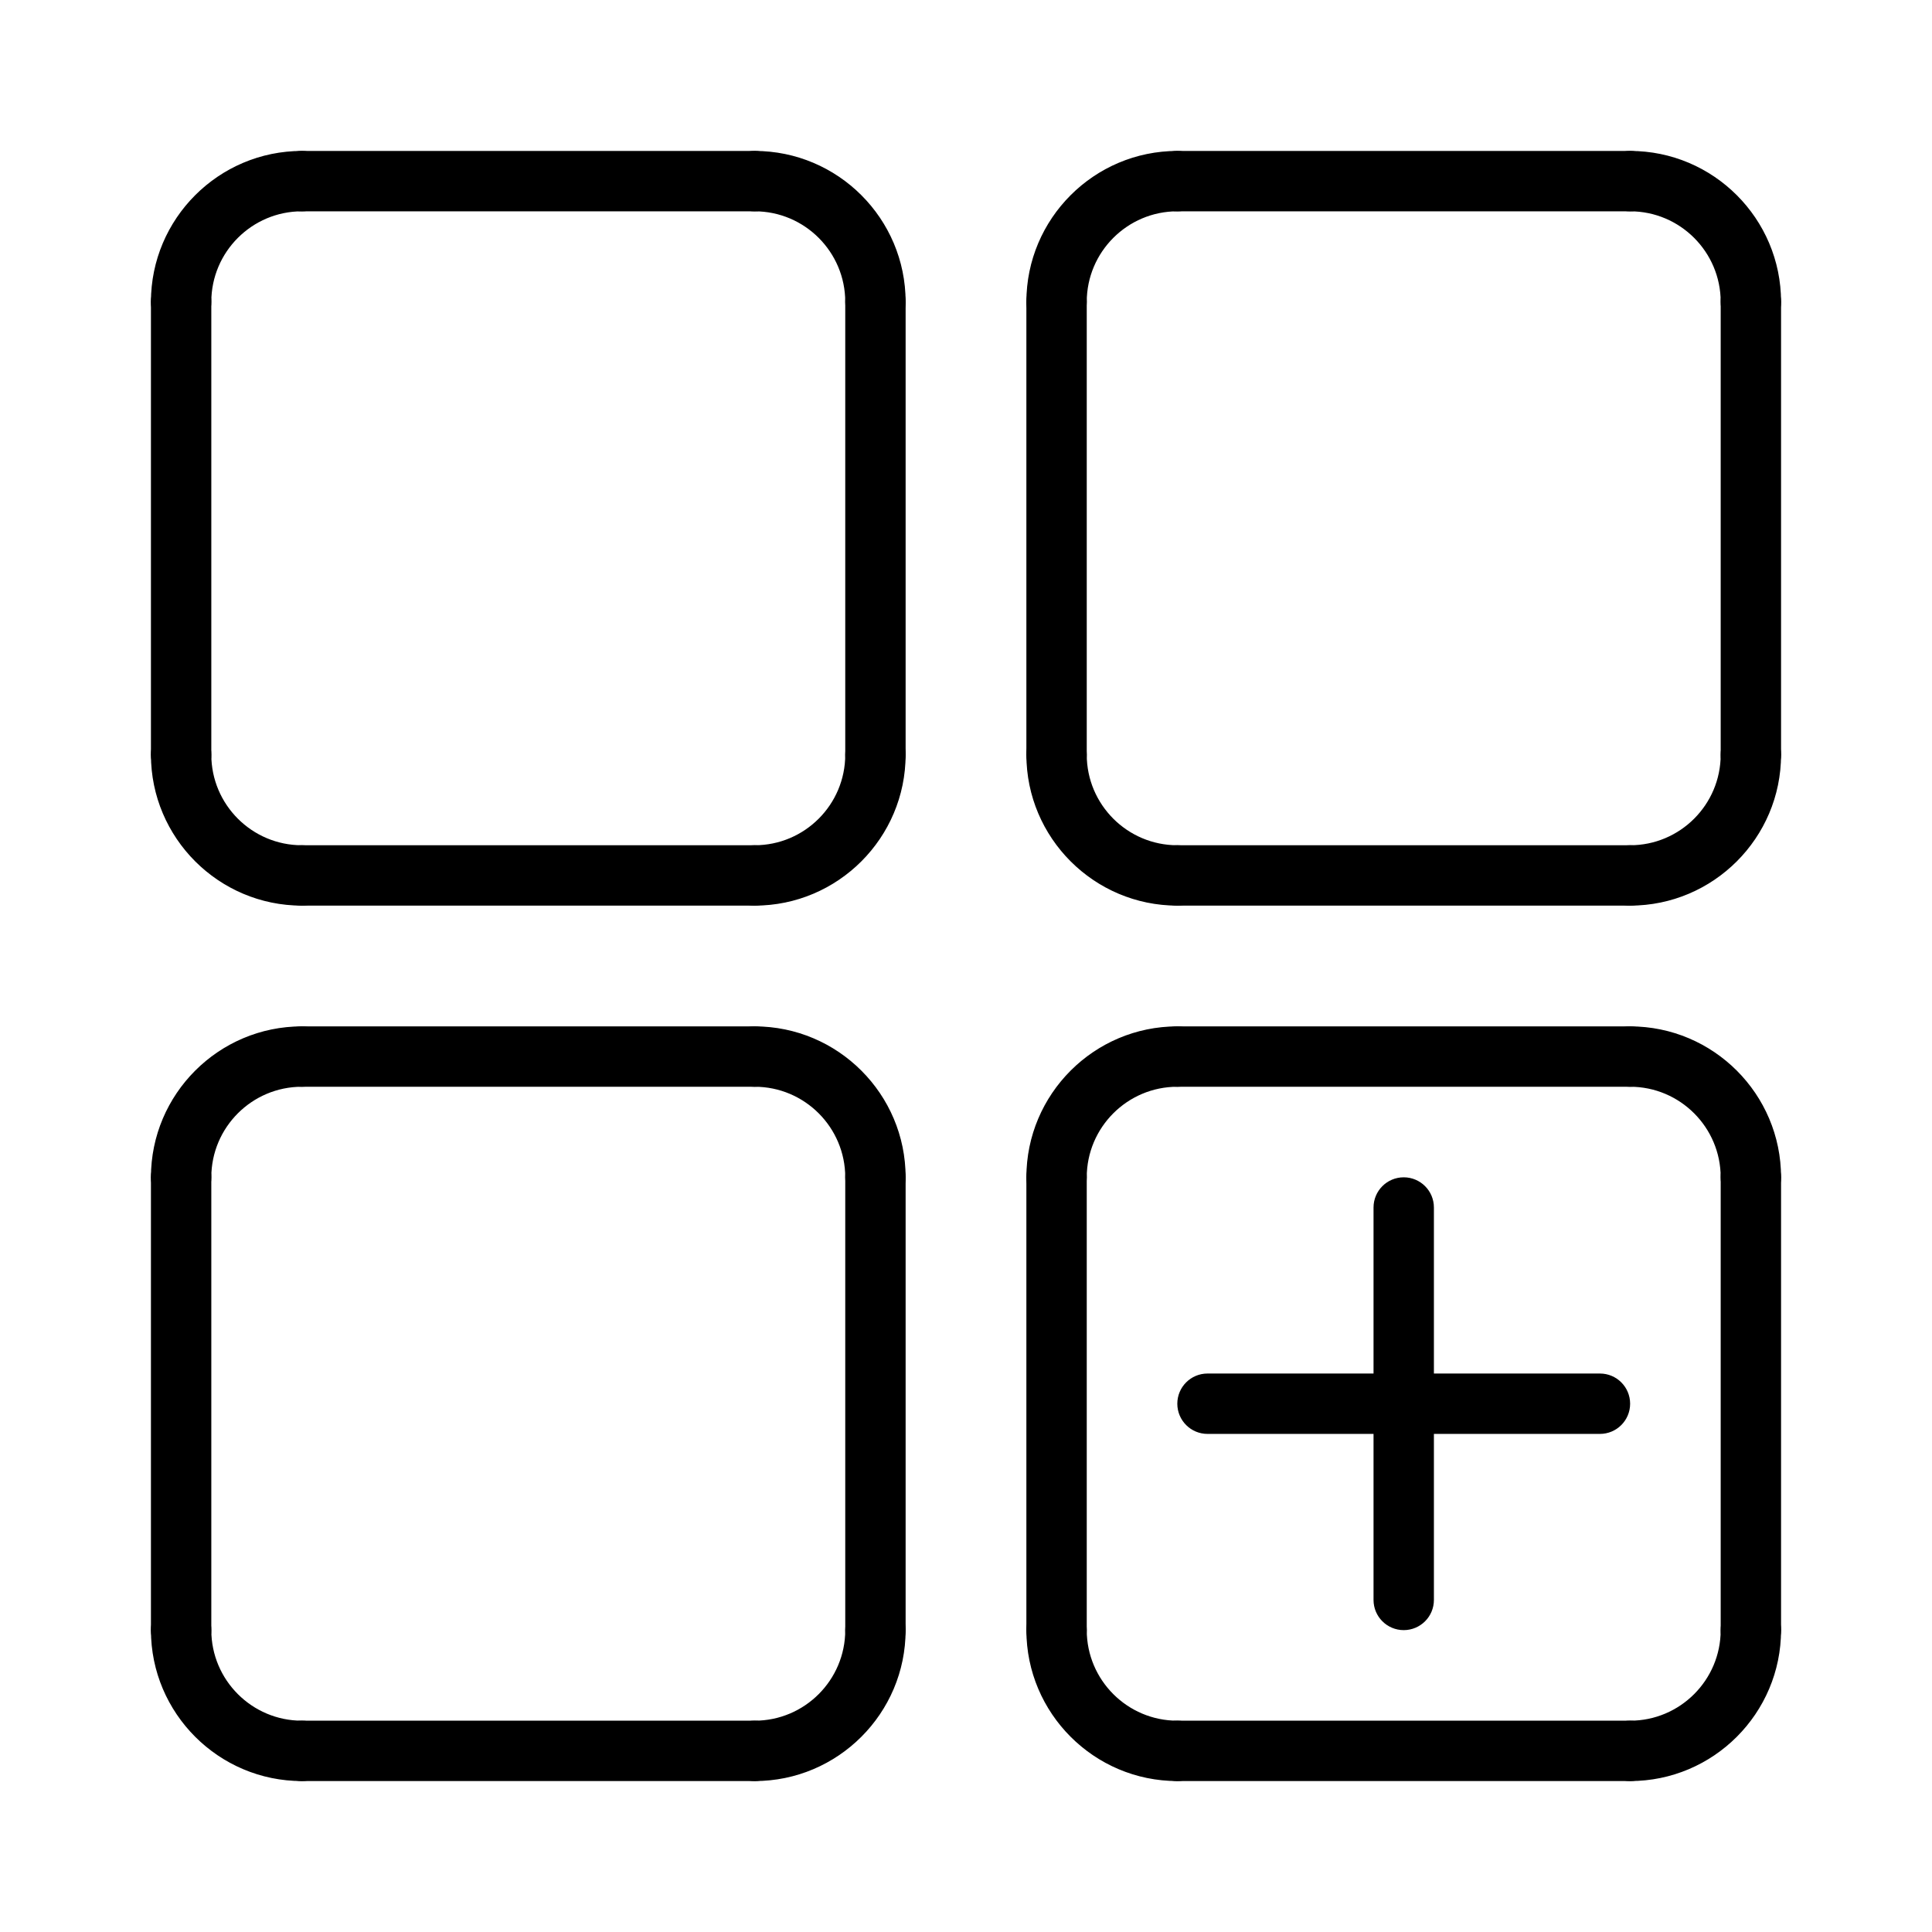 <svg id="Layer_2" enable-background="new 0 0 64 64" height="512" viewBox="0 0 64 64" width="512" xmlns="http://www.w3.org/2000/svg"><g><g><path d="m53 47.5h-13c-.552 0-1-.447-1-1s.448-1 1-1h13c.552 0 1 .447 1 1s-.448 1-1 1z"/></g><g><path d="m46.5 54c-.552 0-1-.447-1-1v-13c0-.553.448-1 1-1s1 .447 1 1v13c0 .553-.448 1-1 1z"/></g><g><path d="m39 59c-2.757 0-5-2.244-5-5 0-.553.448-1 1-1s1 .447 1 1c0 1.654 1.346 3 3 3 .552 0 1 .447 1 1s-.448 1-1 1z"/></g><g><path d="m54 59h-15c-.552 0-1-.447-1-1s.448-1 1-1h15c.552 0 1 .447 1 1s-.448 1-1 1z"/></g><g><path d="m35 55c-.552 0-1-.447-1-1v-15c0-.553.448-1 1-1s1 .447 1 1v15c0 .553-.448 1-1 1z"/></g><g><path d="m54 59c-.552 0-1-.447-1-1s.448-1 1-1c1.654 0 3-1.346 3-3 0-.553.448-1 1-1s1 .447 1 1c0 2.756-2.243 5-5 5z"/></g><g><path d="m58 55c-.552 0-1-.447-1-1v-15c0-.553.448-1 1-1s1 .447 1 1v15c0 .553-.448 1-1 1z"/></g><g><path d="m58 40c-.552 0-1-.447-1-1 0-1.654-1.346-3-3-3-.552 0-1-.447-1-1s.448-1 1-1c2.757 0 5 2.242 5 5 0 .553-.448 1-1 1z"/></g><g><path d="m54 36h-15c-.552 0-1-.447-1-1s.448-1 1-1h15c.552 0 1 .447 1 1s-.448 1-1 1z"/></g><g><path d="m35 40c-.552 0-1-.447-1-1 0-2.758 2.243-5 5-5 .552 0 1 .447 1 1s-.448 1-1 1c-1.654 0-3 1.346-3 3 0 .553-.448 1-1 1z"/></g><g><path d="m54 30c-.552 0-1-.447-1-1s.448-1 1-1c1.654 0 3-1.346 3-3 0-.553.448-1 1-1s1 .447 1 1c0 2.756-2.243 5-5 5z"/></g><g><path d="m58 26c-.552 0-1-.447-1-1v-15c0-.553.448-1 1-1s1 .447 1 1v15c0 .553-.448 1-1 1z"/></g><g><path d="m54 30h-15c-.552 0-1-.447-1-1s.448-1 1-1h15c.552 0 1 .447 1 1s-.448 1-1 1z"/></g><g><path d="m58 11c-.552 0-1-.447-1-1 0-1.654-1.346-3-3-3-.552 0-1-.447-1-1s.448-1 1-1c2.757 0 5 2.242 5 5 0 .553-.448 1-1 1z"/></g><g><path d="m54 7h-15c-.552 0-1-.447-1-1s.448-1 1-1h15c.552 0 1 .447 1 1s-.448 1-1 1z"/></g><g><path d="m35 11c-.552 0-1-.447-1-1 0-2.758 2.243-5 5-5 .552 0 1 .447 1 1s-.448 1-1 1c-1.654 0-3 1.346-3 3 0 .553-.448 1-1 1z"/></g><g><path d="m35 26c-.552 0-1-.447-1-1v-15c0-.553.448-1 1-1s1 .447 1 1v15c0 .553-.448 1-1 1z"/></g><g><path d="m39 30c-2.757 0-5-2.244-5-5 0-.553.448-1 1-1s1 .447 1 1c0 1.654 1.346 3 3 3 .552 0 1 .447 1 1s-.448 1-1 1z"/></g><g><path d="m25 30c-.552 0-1-.447-1-1s.448-1 1-1c1.654 0 3-1.346 3-3 0-.553.448-1 1-1s1 .447 1 1c0 2.756-2.243 5-5 5z"/></g><g><path d="m29 26c-.552 0-1-.447-1-1v-15c0-.553.448-1 1-1s1 .447 1 1v15c0 .553-.448 1-1 1z"/></g><g><path d="m25 30h-15c-.552 0-1-.447-1-1s.448-1 1-1h15c.552 0 1 .447 1 1s-.448 1-1 1z"/></g><g><path d="m29 11c-.552 0-1-.447-1-1 0-1.654-1.346-3-3-3-.552 0-1-.447-1-1s.448-1 1-1c2.757 0 5 2.242 5 5 0 .553-.448 1-1 1z"/></g><g><path d="m25 7h-15c-.552 0-1-.447-1-1s.448-1 1-1h15c.552 0 1 .447 1 1s-.448 1-1 1z"/></g><g><path d="m6 11c-.552 0-1-.447-1-1 0-2.758 2.243-5 5-5 .552 0 1 .447 1 1s-.448 1-1 1c-1.654 0-3 1.346-3 3 0 .553-.448 1-1 1z"/></g><g><path d="m6 26c-.552 0-1-.447-1-1v-15c0-.553.448-1 1-1s1 .447 1 1v15c0 .553-.448 1-1 1z"/></g><g><path d="m10 30c-2.757 0-5-2.244-5-5 0-.553.448-1 1-1s1 .447 1 1c0 1.654 1.346 3 3 3 .552 0 1 .447 1 1s-.448 1-1 1z"/></g><g><path d="m10 59c-2.757 0-5-2.244-5-5 0-.553.448-1 1-1s1 .447 1 1c0 1.654 1.346 3 3 3 .552 0 1 .447 1 1s-.448 1-1 1z"/></g><g><path d="m25 59h-15c-.552 0-1-.447-1-1s.448-1 1-1h15c.552 0 1 .447 1 1s-.448 1-1 1z"/></g><g><path d="m6 55c-.552 0-1-.447-1-1v-15c0-.553.448-1 1-1s1 .447 1 1v15c0 .553-.448 1-1 1z"/></g><g><path d="m6 40c-.552 0-1-.447-1-1 0-2.758 2.243-5 5-5 .552 0 1 .447 1 1s-.448 1-1 1c-1.654 0-3 1.346-3 3 0 .553-.448 1-1 1z"/></g><g><path d="m25 36h-15c-.552 0-1-.447-1-1s.448-1 1-1h15c.552 0 1 .447 1 1s-.448 1-1 1z"/></g><g><path d="m29 40c-.552 0-1-.447-1-1 0-1.654-1.346-3-3-3-.552 0-1-.447-1-1s.448-1 1-1c2.757 0 5 2.242 5 5 0 .553-.448 1-1 1z"/></g><g><path d="m29 55c-.552 0-1-.447-1-1v-15c0-.553.448-1 1-1s1 .447 1 1v15c0 .553-.448 1-1 1z"/></g><g><path d="m25 59c-.552 0-1-.447-1-1s.448-1 1-1c1.654 0 3-1.346 3-3 0-.553.448-1 1-1s1 .447 1 1c0 2.756-2.243 5-5 5z"/></g></g></svg>